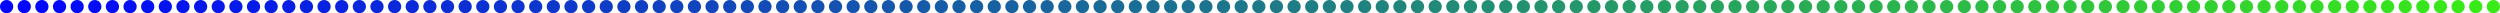 <svg width="1134" height="6" viewBox="0 0 1134 6" fill="none" xmlns="http://www.w3.org/2000/svg">
<path fill-rule="evenodd" clip-rule="evenodd" d="M3 6C4.657 6 6 4.657 6 3C6 1.343 4.657 0 3 0C1.343 0 0 1.343 0 3C0 4.657 1.343 6 3 6ZM11 6C12.657 6 14 4.657 14 3C14 1.343 12.657 0 11 0C9.343 0 8 1.343 8 3C8 4.657 9.343 6 11 6ZM22 3C22 4.657 20.657 6 19 6C17.343 6 16 4.657 16 3C16 1.343 17.343 0 19 0C20.657 0 22 1.343 22 3ZM27 6C28.657 6 30 4.657 30 3C30 1.343 28.657 0 27 0C25.343 0 24 1.343 24 3C24 4.657 25.343 6 27 6ZM38 3C38 4.657 36.657 6 35 6C33.343 6 32 4.657 32 3C32 1.343 33.343 0 35 0C36.657 0 38 1.343 38 3ZM43 6C44.657 6 46 4.657 46 3C46 1.343 44.657 0 43 0C41.343 0 40 1.343 40 3C40 4.657 41.343 6 43 6ZM54 3C54 4.657 52.657 6 51 6C49.343 6 48 4.657 48 3C48 1.343 49.343 0 51 0C52.657 0 54 1.343 54 3ZM59 6C60.657 6 62 4.657 62 3C62 1.343 60.657 0 59 0C57.343 0 56 1.343 56 3C56 4.657 57.343 6 59 6ZM70 3C70 4.657 68.657 6 67 6C65.343 6 64 4.657 64 3C64 1.343 65.343 0 67 0C68.657 0 70 1.343 70 3ZM75 6C76.657 6 78 4.657 78 3C78 1.343 76.657 0 75 0C73.343 0 72 1.343 72 3C72 4.657 73.343 6 75 6ZM86 3C86 4.657 84.657 6 83 6C81.343 6 80 4.657 80 3C80 1.343 81.343 0 83 0C84.657 0 86 1.343 86 3ZM91 6C92.657 6 94 4.657 94 3C94 1.343 92.657 0 91 0C89.343 0 88 1.343 88 3C88 4.657 89.343 6 91 6ZM102 3C102 4.657 100.657 6 99 6C97.343 6 96 4.657 96 3C96 1.343 97.343 0 99 0C100.657 0 102 1.343 102 3ZM107 6C108.657 6 110 4.657 110 3C110 1.343 108.657 0 107 0C105.343 0 104 1.343 104 3C104 4.657 105.343 6 107 6ZM118 3C118 4.657 116.657 6 115 6C113.343 6 112 4.657 112 3C112 1.343 113.343 0 115 0C116.657 0 118 1.343 118 3ZM123 6C124.657 6 126 4.657 126 3C126 1.343 124.657 0 123 0C121.343 0 120 1.343 120 3C120 4.657 121.343 6 123 6ZM134 3C134 4.657 132.657 6 131 6C129.343 6 128 4.657 128 3C128 1.343 129.343 0 131 0C132.657 0 134 1.343 134 3ZM139 6C140.657 6 142 4.657 142 3C142 1.343 140.657 0 139 0C137.343 0 136 1.343 136 3C136 4.657 137.343 6 139 6ZM150 3C150 4.657 148.657 6 147 6C145.343 6 144 4.657 144 3C144 1.343 145.343 0 147 0C148.657 0 150 1.343 150 3ZM155 6C156.657 6 158 4.657 158 3C158 1.343 156.657 0 155 0C153.343 0 152 1.343 152 3C152 4.657 153.343 6 155 6ZM166 3C166 4.657 164.657 6 163 6C161.343 6 160 4.657 160 3C160 1.343 161.343 0 163 0C164.657 0 166 1.343 166 3ZM171 6C172.657 6 174 4.657 174 3C174 1.343 172.657 0 171 0C169.343 0 168 1.343 168 3C168 4.657 169.343 6 171 6ZM182 3C182 4.657 180.657 6 179 6C177.343 6 176 4.657 176 3C176 1.343 177.343 0 179 0C180.657 0 182 1.343 182 3ZM187 6C188.657 6 190 4.657 190 3C190 1.343 188.657 0 187 0C185.343 0 184 1.343 184 3C184 4.657 185.343 6 187 6ZM198 3C198 4.657 196.657 6 195 6C193.343 6 192 4.657 192 3C192 1.343 193.343 0 195 0C196.657 0 198 1.343 198 3ZM203 6C204.657 6 206 4.657 206 3C206 1.343 204.657 0 203 0C201.343 0 200 1.343 200 3C200 4.657 201.343 6 203 6ZM214 3C214 4.657 212.657 6 211 6C209.343 6 208 4.657 208 3C208 1.343 209.343 0 211 0C212.657 0 214 1.343 214 3ZM219 6C220.657 6 222 4.657 222 3C222 1.343 220.657 0 219 0C217.343 0 216 1.343 216 3C216 4.657 217.343 6 219 6ZM230 3C230 4.657 228.657 6 227 6C225.343 6 224 4.657 224 3C224 1.343 225.343 0 227 0C228.657 0 230 1.343 230 3ZM235 6C236.657 6 238 4.657 238 3C238 1.343 236.657 0 235 0C233.343 0 232 1.343 232 3C232 4.657 233.343 6 235 6ZM246 3C246 4.657 244.657 6 243 6C241.343 6 240 4.657 240 3C240 1.343 241.343 0 243 0C244.657 0 246 1.343 246 3ZM251 6C252.657 6 254 4.657 254 3C254 1.343 252.657 0 251 0C249.343 0 248 1.343 248 3C248 4.657 249.343 6 251 6ZM262 3C262 4.657 260.657 6 259 6C257.343 6 256 4.657 256 3C256 1.343 257.343 0 259 0C260.657 0 262 1.343 262 3ZM267 6C268.657 6 270 4.657 270 3C270 1.343 268.657 0 267 0C265.343 0 264 1.343 264 3C264 4.657 265.343 6 267 6ZM278 3C278 4.657 276.657 6 275 6C273.343 6 272 4.657 272 3C272 1.343 273.343 0 275 0C276.657 0 278 1.343 278 3ZM283 6C284.657 6 286 4.657 286 3C286 1.343 284.657 0 283 0C281.343 0 280 1.343 280 3C280 4.657 281.343 6 283 6ZM294 3C294 4.657 292.657 6 291 6C289.343 6 288 4.657 288 3C288 1.343 289.343 0 291 0C292.657 0 294 1.343 294 3ZM299 6C300.657 6 302 4.657 302 3C302 1.343 300.657 0 299 0C297.343 0 296 1.343 296 3C296 4.657 297.343 6 299 6ZM310 3C310 4.657 308.657 6 307 6C305.343 6 304 4.657 304 3C304 1.343 305.343 0 307 0C308.657 0 310 1.343 310 3ZM315 6C316.657 6 318 4.657 318 3C318 1.343 316.657 0 315 0C313.343 0 312 1.343 312 3C312 4.657 313.343 6 315 6ZM326 3C326 4.657 324.657 6 323 6C321.343 6 320 4.657 320 3C320 1.343 321.343 0 323 0C324.657 0 326 1.343 326 3ZM331 6C332.657 6 334 4.657 334 3C334 1.343 332.657 0 331 0C329.343 0 328 1.343 328 3C328 4.657 329.343 6 331 6ZM342 3C342 4.657 340.657 6 339 6C337.343 6 336 4.657 336 3C336 1.343 337.343 0 339 0C340.657 0 342 1.343 342 3ZM347 6C348.657 6 350 4.657 350 3C350 1.343 348.657 0 347 0C345.343 0 344 1.343 344 3C344 4.657 345.343 6 347 6ZM358 3C358 4.657 356.657 6 355 6C353.343 6 352 4.657 352 3C352 1.343 353.343 0 355 0C356.657 0 358 1.343 358 3ZM363 6C364.657 6 366 4.657 366 3C366 1.343 364.657 0 363 0C361.343 0 360 1.343 360 3C360 4.657 361.343 6 363 6ZM374 3C374 4.657 372.657 6 371 6C369.343 6 368 4.657 368 3C368 1.343 369.343 0 371 0C372.657 0 374 1.343 374 3ZM379 6C380.657 6 382 4.657 382 3C382 1.343 380.657 0 379 0C377.343 0 376 1.343 376 3C376 4.657 377.343 6 379 6ZM390 3C390 4.657 388.657 6 387 6C385.343 6 384 4.657 384 3C384 1.343 385.343 0 387 0C388.657 0 390 1.343 390 3ZM395 6C396.657 6 398 4.657 398 3C398 1.343 396.657 0 395 0C393.343 0 392 1.343 392 3C392 4.657 393.343 6 395 6ZM406 3C406 4.657 404.657 6 403 6C401.343 6 400 4.657 400 3C400 1.343 401.343 0 403 0C404.657 0 406 1.343 406 3ZM411 6C412.657 6 414 4.657 414 3C414 1.343 412.657 0 411 0C409.343 0 408 1.343 408 3C408 4.657 409.343 6 411 6ZM422 3C422 4.657 420.657 6 419 6C417.343 6 416 4.657 416 3C416 1.343 417.343 0 419 0C420.657 0 422 1.343 422 3ZM427 6C428.657 6 430 4.657 430 3C430 1.343 428.657 0 427 0C425.343 0 424 1.343 424 3C424 4.657 425.343 6 427 6ZM438 3C438 4.657 436.657 6 435 6C433.343 6 432 4.657 432 3C432 1.343 433.343 0 435 0C436.657 0 438 1.343 438 3ZM443 6C444.657 6 446 4.657 446 3C446 1.343 444.657 0 443 0C441.343 0 440 1.343 440 3C440 4.657 441.343 6 443 6ZM454 3C454 4.657 452.657 6 451 6C449.343 6 448 4.657 448 3C448 1.343 449.343 0 451 0C452.657 0 454 1.343 454 3ZM459 6C460.657 6 462 4.657 462 3C462 1.343 460.657 0 459 0C457.343 0 456 1.343 456 3C456 4.657 457.343 6 459 6ZM470 3C470 4.657 468.657 6 467 6C465.343 6 464 4.657 464 3C464 1.343 465.343 0 467 0C468.657 0 470 1.343 470 3ZM475 6C476.657 6 478 4.657 478 3C478 1.343 476.657 0 475 0C473.343 0 472 1.343 472 3C472 4.657 473.343 6 475 6ZM486 3C486 4.657 484.657 6 483 6C481.343 6 480 4.657 480 3C480 1.343 481.343 0 483 0C484.657 0 486 1.343 486 3ZM491 6C492.657 6 494 4.657 494 3C494 1.343 492.657 0 491 0C489.343 0 488 1.343 488 3C488 4.657 489.343 6 491 6ZM502 3C502 4.657 500.657 6 499 6C497.343 6 496 4.657 496 3C496 1.343 497.343 0 499 0C500.657 0 502 1.343 502 3ZM507 6C508.657 6 510 4.657 510 3C510 1.343 508.657 0 507 0C505.343 0 504 1.343 504 3C504 4.657 505.343 6 507 6ZM518 3C518 4.657 516.657 6 515 6C513.343 6 512 4.657 512 3C512 1.343 513.343 0 515 0C516.657 0 518 1.343 518 3ZM523 6C524.657 6 526 4.657 526 3C526 1.343 524.657 0 523 0C521.343 0 520 1.343 520 3C520 4.657 521.343 6 523 6ZM534 3C534 4.657 532.657 6 531 6C529.343 6 528 4.657 528 3C528 1.343 529.343 0 531 0C532.657 0 534 1.343 534 3ZM539 6C540.657 6 542 4.657 542 3C542 1.343 540.657 0 539 0C537.343 0 536 1.343 536 3C536 4.657 537.343 6 539 6ZM550 3C550 4.657 548.657 6 547 6C545.343 6 544 4.657 544 3C544 1.343 545.343 0 547 0C548.657 0 550 1.343 550 3ZM555 6C556.657 6 558 4.657 558 3C558 1.343 556.657 0 555 0C553.343 0 552 1.343 552 3C552 4.657 553.343 6 555 6ZM566 3C566 4.657 564.657 6 563 6C561.343 6 560 4.657 560 3C560 1.343 561.343 0 563 0C564.657 0 566 1.343 566 3ZM571 6C572.657 6 574 4.657 574 3C574 1.343 572.657 0 571 0C569.343 0 568 1.343 568 3C568 4.657 569.343 6 571 6ZM582 3C582 4.657 580.657 6 579 6C577.343 6 576 4.657 576 3C576 1.343 577.343 0 579 0C580.657 0 582 1.343 582 3ZM587 6C588.657 6 590 4.657 590 3C590 1.343 588.657 0 587 0C585.343 0 584 1.343 584 3C584 4.657 585.343 6 587 6ZM598 3C598 4.657 596.657 6 595 6C593.343 6 592 4.657 592 3C592 1.343 593.343 0 595 0C596.657 0 598 1.343 598 3ZM603 6C604.657 6 606 4.657 606 3C606 1.343 604.657 0 603 0C601.343 0 600 1.343 600 3C600 4.657 601.343 6 603 6ZM614 3C614 4.657 612.657 6 611 6C609.343 6 608 4.657 608 3C608 1.343 609.343 0 611 0C612.657 0 614 1.343 614 3ZM619 6C620.657 6 622 4.657 622 3C622 1.343 620.657 0 619 0C617.343 0 616 1.343 616 3C616 4.657 617.343 6 619 6ZM630 3C630 4.657 628.657 6 627 6C625.343 6 624 4.657 624 3C624 1.343 625.343 0 627 0C628.657 0 630 1.343 630 3ZM635 6C636.657 6 638 4.657 638 3C638 1.343 636.657 0 635 0C633.343 0 632 1.343 632 3C632 4.657 633.343 6 635 6ZM646 3C646 4.657 644.657 6 643 6C641.343 6 640 4.657 640 3C640 1.343 641.343 0 643 0C644.657 0 646 1.343 646 3ZM651 6C652.657 6 654 4.657 654 3C654 1.343 652.657 0 651 0C649.343 0 648 1.343 648 3C648 4.657 649.343 6 651 6ZM662 3C662 4.657 660.657 6 659 6C657.343 6 656 4.657 656 3C656 1.343 657.343 0 659 0C660.657 0 662 1.343 662 3ZM667 6C668.657 6 670 4.657 670 3C670 1.343 668.657 0 667 0C665.343 0 664 1.343 664 3C664 4.657 665.343 6 667 6ZM678 3C678 4.657 676.657 6 675 6C673.343 6 672 4.657 672 3C672 1.343 673.343 0 675 0C676.657 0 678 1.343 678 3ZM683 6C684.657 6 686 4.657 686 3C686 1.343 684.657 0 683 0C681.343 0 680 1.343 680 3C680 4.657 681.343 6 683 6ZM694 3C694 4.657 692.657 6 691 6C689.343 6 688 4.657 688 3C688 1.343 689.343 0 691 0C692.657 0 694 1.343 694 3ZM699 6C700.657 6 702 4.657 702 3C702 1.343 700.657 0 699 0C697.343 0 696 1.343 696 3C696 4.657 697.343 6 699 6ZM710 3C710 4.657 708.657 6 707 6C705.343 6 704 4.657 704 3C704 1.343 705.343 0 707 0C708.657 0 710 1.343 710 3ZM715 6C716.657 6 718 4.657 718 3C718 1.343 716.657 0 715 0C713.343 0 712 1.343 712 3C712 4.657 713.343 6 715 6ZM726 3C726 4.657 724.657 6 723 6C721.343 6 720 4.657 720 3C720 1.343 721.343 0 723 0C724.657 0 726 1.343 726 3ZM731 6C732.657 6 734 4.657 734 3C734 1.343 732.657 0 731 0C729.343 0 728 1.343 728 3C728 4.657 729.343 6 731 6ZM742 3C742 4.657 740.657 6 739 6C737.343 6 736 4.657 736 3C736 1.343 737.343 0 739 0C740.657 0 742 1.343 742 3ZM747 6C748.657 6 750 4.657 750 3C750 1.343 748.657 0 747 0C745.343 0 744 1.343 744 3C744 4.657 745.343 6 747 6ZM758 3C758 4.657 756.657 6 755 6C753.343 6 752 4.657 752 3C752 1.343 753.343 0 755 0C756.657 0 758 1.343 758 3ZM763 6C764.657 6 766 4.657 766 3C766 1.343 764.657 0 763 0C761.343 0 760 1.343 760 3C760 4.657 761.343 6 763 6ZM774 3C774 4.657 772.657 6 771 6C769.343 6 768 4.657 768 3C768 1.343 769.343 0 771 0C772.657 0 774 1.343 774 3ZM779 6C780.657 6 782 4.657 782 3C782 1.343 780.657 0 779 0C777.343 0 776 1.343 776 3C776 4.657 777.343 6 779 6ZM790 3C790 4.657 788.657 6 787 6C785.343 6 784 4.657 784 3C784 1.343 785.343 0 787 0C788.657 0 790 1.343 790 3ZM795 6C796.657 6 798 4.657 798 3C798 1.343 796.657 0 795 0C793.343 0 792 1.343 792 3C792 4.657 793.343 6 795 6ZM806 3C806 4.657 804.657 6 803 6C801.343 6 800 4.657 800 3C800 1.343 801.343 0 803 0C804.657 0 806 1.343 806 3ZM811 6C812.657 6 814 4.657 814 3C814 1.343 812.657 0 811 0C809.343 0 808 1.343 808 3C808 4.657 809.343 6 811 6ZM822 3C822 4.657 820.657 6 819 6C817.343 6 816 4.657 816 3C816 1.343 817.343 0 819 0C820.657 0 822 1.343 822 3ZM827 6C828.657 6 830 4.657 830 3C830 1.343 828.657 0 827 0C825.343 0 824 1.343 824 3C824 4.657 825.343 6 827 6ZM838 3C838 4.657 836.657 6 835 6C833.343 6 832 4.657 832 3C832 1.343 833.343 0 835 0C836.657 0 838 1.343 838 3ZM843 6C844.657 6 846 4.657 846 3C846 1.343 844.657 0 843 0C841.343 0 840 1.343 840 3C840 4.657 841.343 6 843 6ZM854 3C854 4.657 852.657 6 851 6C849.343 6 848 4.657 848 3C848 1.343 849.343 0 851 0C852.657 0 854 1.343 854 3ZM859 6C860.657 6 862 4.657 862 3C862 1.343 860.657 0 859 0C857.343 0 856 1.343 856 3C856 4.657 857.343 6 859 6ZM870 3C870 4.657 868.657 6 867 6C865.343 6 864 4.657 864 3C864 1.343 865.343 0 867 0C868.657 0 870 1.343 870 3ZM875 6C876.657 6 878 4.657 878 3C878 1.343 876.657 0 875 0C873.343 0 872 1.343 872 3C872 4.657 873.343 6 875 6ZM886 3C886 4.657 884.657 6 883 6C881.343 6 880 4.657 880 3C880 1.343 881.343 0 883 0C884.657 0 886 1.343 886 3ZM891 6C892.657 6 894 4.657 894 3C894 1.343 892.657 0 891 0C889.343 0 888 1.343 888 3C888 4.657 889.343 6 891 6ZM902 3C902 4.657 900.657 6 899 6C897.343 6 896 4.657 896 3C896 1.343 897.343 0 899 0C900.657 0 902 1.343 902 3ZM907 6C908.657 6 910 4.657 910 3C910 1.343 908.657 0 907 0C905.343 0 904 1.343 904 3C904 4.657 905.343 6 907 6ZM918 3C918 4.657 916.657 6 915 6C913.343 6 912 4.657 912 3C912 1.343 913.343 0 915 0C916.657 0 918 1.343 918 3ZM923 6C924.657 6 926 4.657 926 3C926 1.343 924.657 0 923 0C921.343 0 920 1.343 920 3C920 4.657 921.343 6 923 6ZM934 3C934 4.657 932.657 6 931 6C929.343 6 928 4.657 928 3C928 1.343 929.343 0 931 0C932.657 0 934 1.343 934 3ZM939 6C940.657 6 942 4.657 942 3C942 1.343 940.657 0 939 0C937.343 0 936 1.343 936 3C936 4.657 937.343 6 939 6ZM950 3C950 4.657 948.657 6 947 6C945.343 6 944 4.657 944 3C944 1.343 945.343 0 947 0C948.657 0 950 1.343 950 3ZM955 6C956.657 6 958 4.657 958 3C958 1.343 956.657 0 955 0C953.343 0 952 1.343 952 3C952 4.657 953.343 6 955 6ZM966 3C966 4.657 964.657 6 963 6C961.343 6 960 4.657 960 3C960 1.343 961.343 0 963 0C964.657 0 966 1.343 966 3ZM971 6C972.657 6 974 4.657 974 3C974 1.343 972.657 0 971 0C969.343 0 968 1.343 968 3C968 4.657 969.343 6 971 6ZM982 3C982 4.657 980.657 6 979 6C977.343 6 976 4.657 976 3C976 1.343 977.343 0 979 0C980.657 0 982 1.343 982 3ZM987 6C988.657 6 990 4.657 990 3C990 1.343 988.657 0 987 0C985.343 0 984 1.343 984 3C984 4.657 985.343 6 987 6ZM998 3C998 4.657 996.657 6 995 6C993.343 6 992 4.657 992 3C992 1.343 993.343 0 995 0C996.657 0 998 1.343 998 3ZM1003 6C1004.66 6 1006 4.657 1006 3C1006 1.343 1004.66 0 1003 0C1001.34 0 1000 1.343 1000 3C1000 4.657 1001.34 6 1003 6ZM1014 3C1014 4.657 1012.66 6 1011 6C1009.34 6 1008 4.657 1008 3C1008 1.343 1009.34 0 1011 0C1012.66 0 1014 1.343 1014 3ZM1019 6C1020.66 6 1022 4.657 1022 3C1022 1.343 1020.66 0 1019 0C1017.34 0 1016 1.343 1016 3C1016 4.657 1017.34 6 1019 6ZM1030 3C1030 4.657 1028.66 6 1027 6C1025.34 6 1024 4.657 1024 3C1024 1.343 1025.34 0 1027 0C1028.66 0 1030 1.343 1030 3ZM1035 6C1036.66 6 1038 4.657 1038 3C1038 1.343 1036.66 0 1035 0C1033.34 0 1032 1.343 1032 3C1032 4.657 1033.34 6 1035 6ZM1046 3C1046 4.657 1044.66 6 1043 6C1041.34 6 1040 4.657 1040 3C1040 1.343 1041.34 0 1043 0C1044.66 0 1046 1.343 1046 3ZM1051 6C1052.66 6 1054 4.657 1054 3C1054 1.343 1052.66 0 1051 0C1049.34 0 1048 1.343 1048 3C1048 4.657 1049.34 6 1051 6ZM1062 3C1062 4.657 1060.66 6 1059 6C1057.34 6 1056 4.657 1056 3C1056 1.343 1057.34 0 1059 0C1060.66 0 1062 1.343 1062 3ZM1067 6C1068.66 6 1070 4.657 1070 3C1070 1.343 1068.66 0 1067 0C1065.34 0 1064 1.343 1064 3C1064 4.657 1065.34 6 1067 6ZM1078 3C1078 4.657 1076.66 6 1075 6C1073.34 6 1072 4.657 1072 3C1072 1.343 1073.34 0 1075 0C1076.66 0 1078 1.343 1078 3ZM1083 6C1084.66 6 1086 4.657 1086 3C1086 1.343 1084.66 0 1083 0C1081.34 0 1080 1.343 1080 3C1080 4.657 1081.34 6 1083 6ZM1094 3C1094 4.657 1092.66 6 1091 6C1089.34 6 1088 4.657 1088 3C1088 1.343 1089.34 0 1091 0C1092.66 0 1094 1.343 1094 3ZM1099 6C1100.66 6 1102 4.657 1102 3C1102 1.343 1100.66 0 1099 0C1097.34 0 1096 1.343 1096 3C1096 4.657 1097.34 6 1099 6ZM1110 3C1110 4.657 1108.66 6 1107 6C1105.34 6 1104 4.657 1104 3C1104 1.343 1105.34 0 1107 0C1108.66 0 1110 1.343 1110 3ZM1115 6C1116.66 6 1118 4.657 1118 3C1118 1.343 1116.66 0 1115 0C1113.34 0 1112 1.343 1112 3C1112 4.657 1113.34 6 1115 6ZM1126 3C1126 4.657 1124.66 6 1123 6C1121.34 6 1120 4.657 1120 3C1120 1.343 1121.34 0 1123 0C1124.66 0 1126 1.343 1126 3ZM1131 6C1132.66 6 1134 4.657 1134 3C1134 1.343 1132.66 0 1131 0C1129.34 0 1128 1.343 1128 3C1128 4.657 1129.34 6 1131 6Z" fill="url(#paint0_linear_174_4438)"/>
<defs>
<linearGradient id="paint0_linear_174_4438" x1="-3.46554e-05" y1="3.002" x2="1134" y2="3.002" gradientUnits="userSpaceOnUse">
<stop stop-color="#0104FF"/>
<stop offset="1" stop-color="#39EC15"/>
</linearGradient>
</defs>
</svg>
